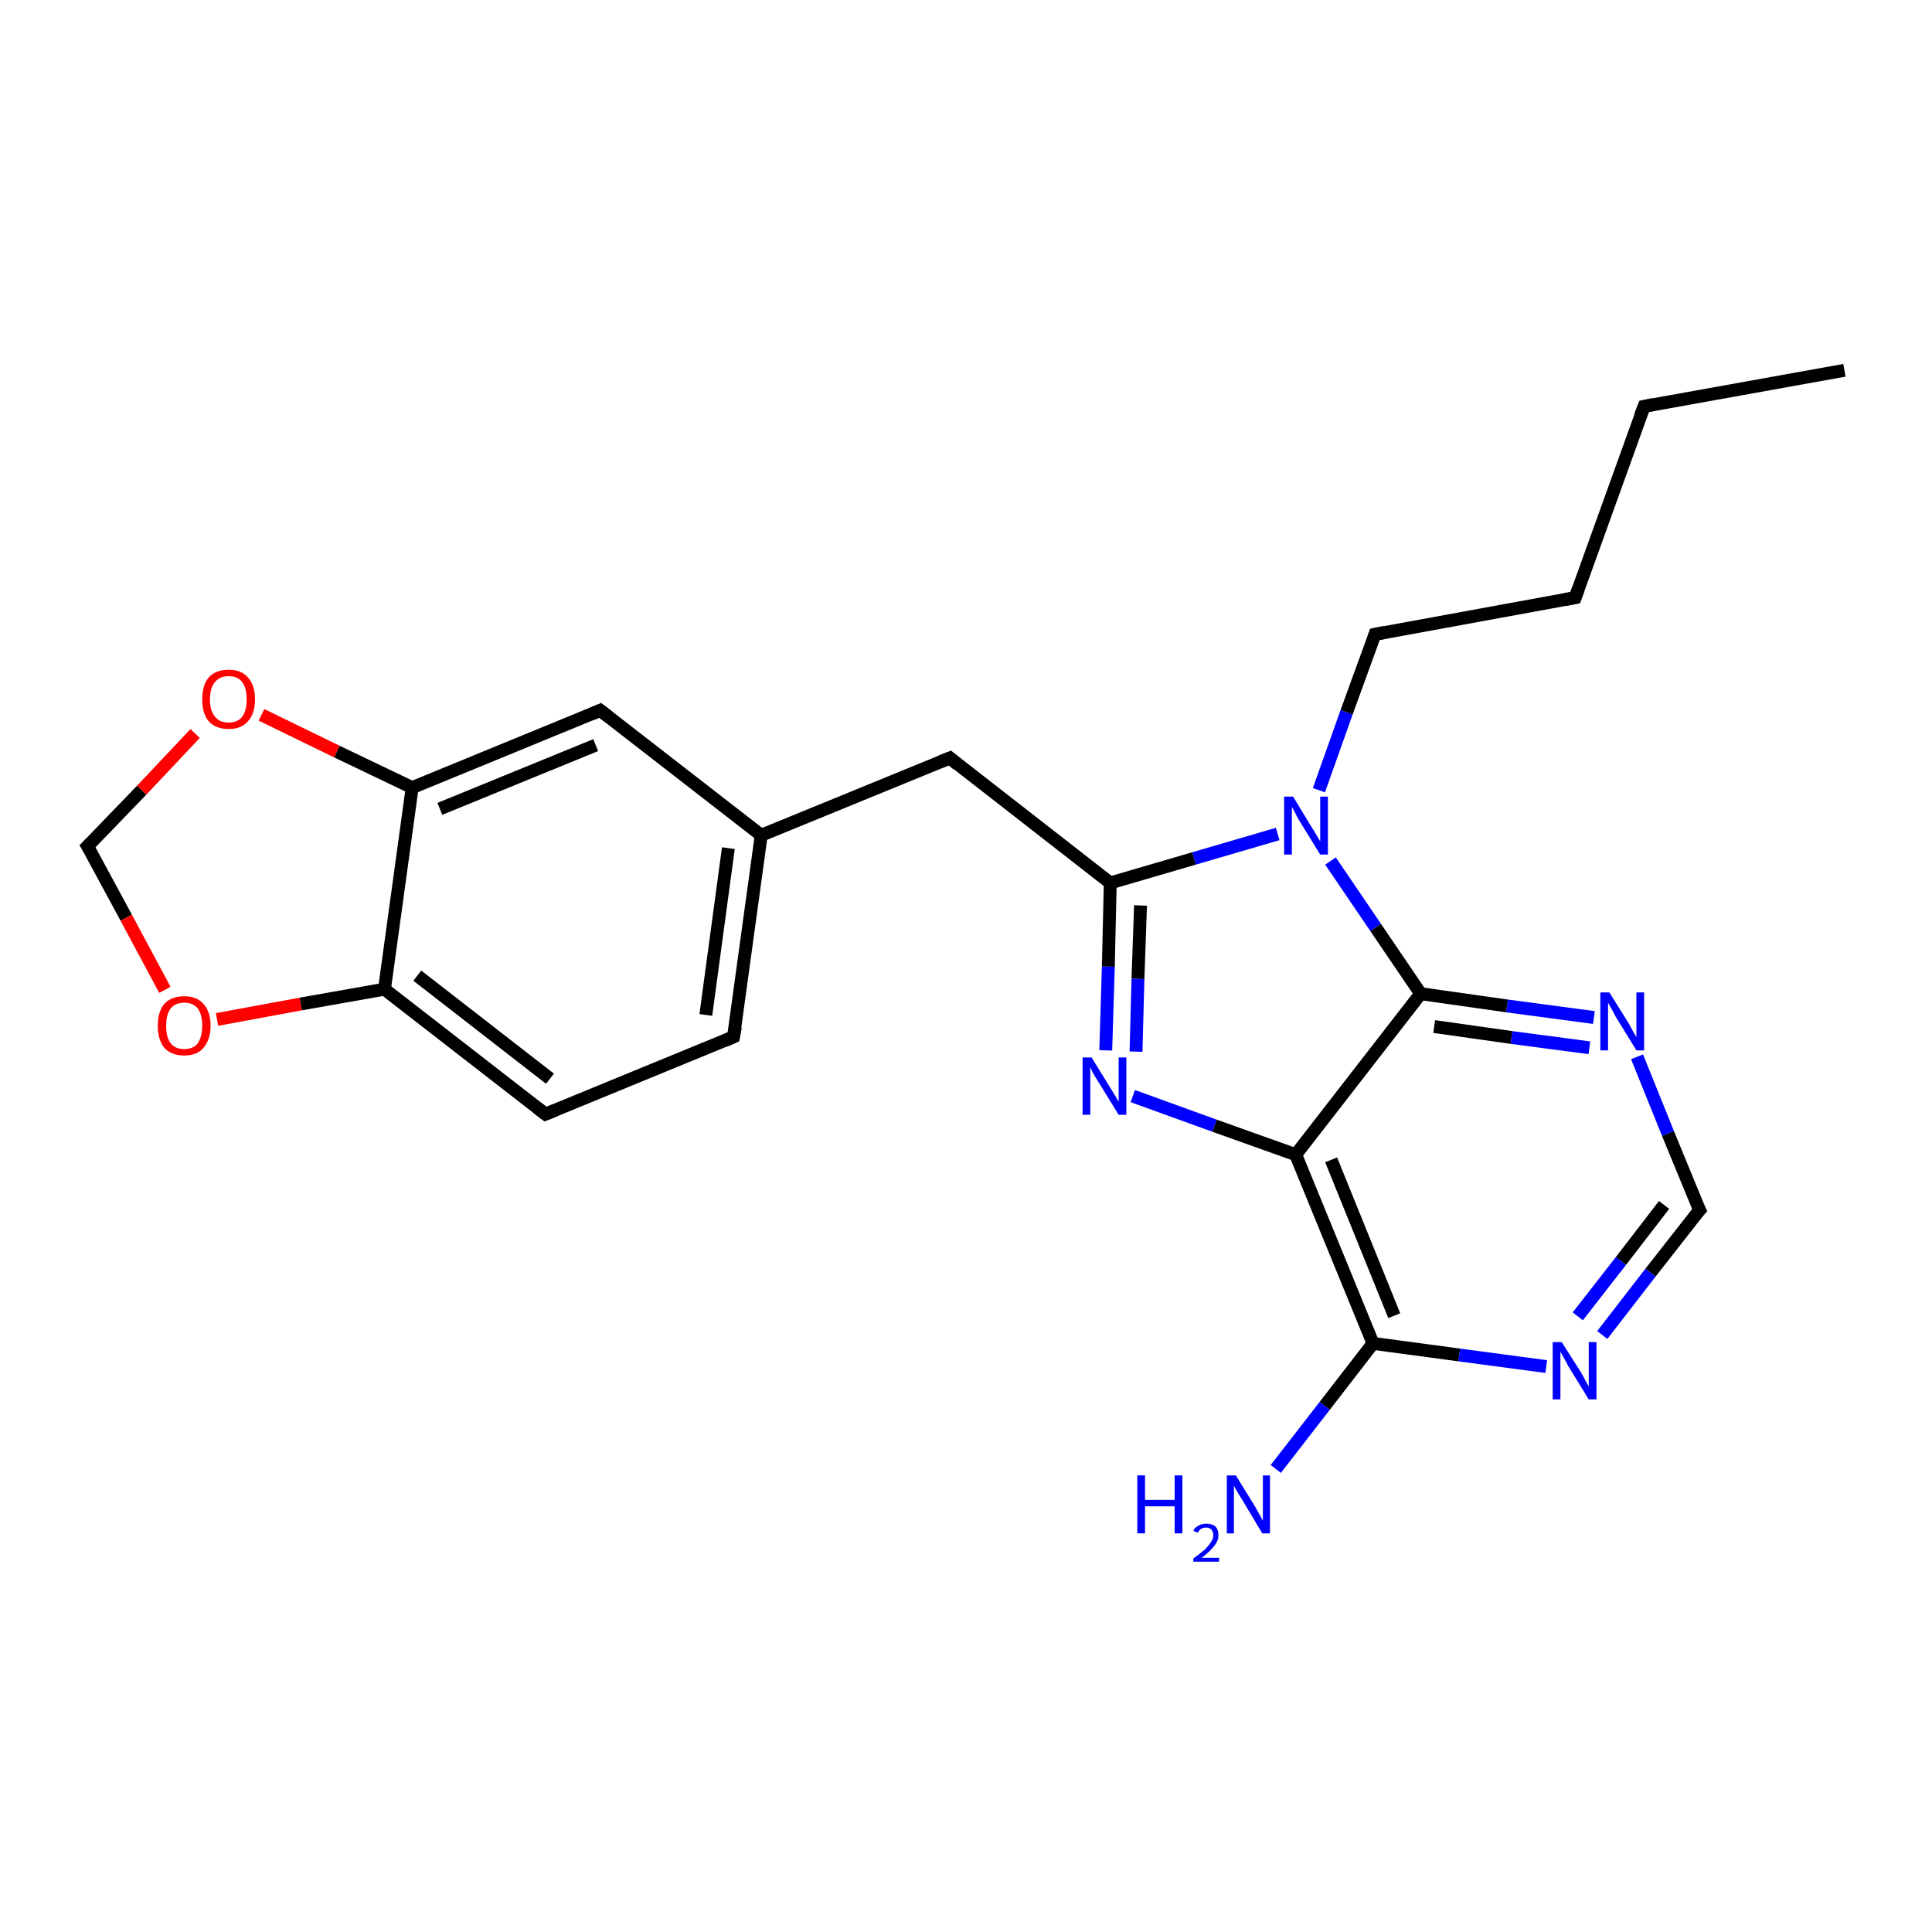 <?xml version='1.0' encoding='iso-8859-1'?>
<svg version='1.1' baseProfile='full'
              xmlns='http://www.w3.org/2000/svg'
                      xmlns:rdkit='http://www.rdkit.org/xml'
                      xmlns:xlink='http://www.w3.org/1999/xlink'
                  xml:space='preserve'
width='300px' height='300px' viewBox='0 0 300 300'>
<!-- END OF HEADER -->
<rect style='opacity:1.0;fill:#FFFFFF;stroke:none' width='300.0' height='300.0' x='0.0' y='0.0'> </rect>
<path class='bond-0 atom-0 atom-1' d='M 33.7,158.3 L 46.7,155.9' style='fill:none;fill-rule:evenodd;stroke:#FF0000;stroke-width:2.0px;stroke-linecap:butt;stroke-linejoin:miter;stroke-opacity:1' />
<path class='bond-0 atom-0 atom-1' d='M 46.7,155.9 L 59.7,153.6' style='fill:none;fill-rule:evenodd;stroke:#000000;stroke-width:2.0px;stroke-linecap:butt;stroke-linejoin:miter;stroke-opacity:1' />
<path class='bond-1 atom-1 atom-2' d='M 59.7,153.6 L 84.7,173.0' style='fill:none;fill-rule:evenodd;stroke:#000000;stroke-width:2.0px;stroke-linecap:butt;stroke-linejoin:miter;stroke-opacity:1' />
<path class='bond-1 atom-1 atom-2' d='M 64.8,151.5 L 85.4,167.5' style='fill:none;fill-rule:evenodd;stroke:#000000;stroke-width:2.0px;stroke-linecap:butt;stroke-linejoin:miter;stroke-opacity:1' />
<path class='bond-2 atom-2 atom-3' d='M 84.7,173.0 L 113.9,161.0' style='fill:none;fill-rule:evenodd;stroke:#000000;stroke-width:2.0px;stroke-linecap:butt;stroke-linejoin:miter;stroke-opacity:1' />
<path class='bond-3 atom-3 atom-4' d='M 113.9,161.0 L 118.2,129.7' style='fill:none;fill-rule:evenodd;stroke:#000000;stroke-width:2.0px;stroke-linecap:butt;stroke-linejoin:miter;stroke-opacity:1' />
<path class='bond-3 atom-3 atom-4' d='M 109.6,157.6 L 113.1,131.7' style='fill:none;fill-rule:evenodd;stroke:#000000;stroke-width:2.0px;stroke-linecap:butt;stroke-linejoin:miter;stroke-opacity:1' />
<path class='bond-4 atom-4 atom-5' d='M 118.2,129.7 L 93.2,110.3' style='fill:none;fill-rule:evenodd;stroke:#000000;stroke-width:2.0px;stroke-linecap:butt;stroke-linejoin:miter;stroke-opacity:1' />
<path class='bond-5 atom-5 atom-6' d='M 93.2,110.3 L 64.0,122.3' style='fill:none;fill-rule:evenodd;stroke:#000000;stroke-width:2.0px;stroke-linecap:butt;stroke-linejoin:miter;stroke-opacity:1' />
<path class='bond-5 atom-5 atom-6' d='M 92.5,115.7 L 68.3,125.6' style='fill:none;fill-rule:evenodd;stroke:#000000;stroke-width:2.0px;stroke-linecap:butt;stroke-linejoin:miter;stroke-opacity:1' />
<path class='bond-6 atom-6 atom-7' d='M 64.0,122.3 L 52.3,116.7' style='fill:none;fill-rule:evenodd;stroke:#000000;stroke-width:2.0px;stroke-linecap:butt;stroke-linejoin:miter;stroke-opacity:1' />
<path class='bond-6 atom-6 atom-7' d='M 52.3,116.7 L 40.6,111.0' style='fill:none;fill-rule:evenodd;stroke:#FF0000;stroke-width:2.0px;stroke-linecap:butt;stroke-linejoin:miter;stroke-opacity:1' />
<path class='bond-7 atom-7 atom-8' d='M 30.3,113.9 L 22.0,122.7' style='fill:none;fill-rule:evenodd;stroke:#FF0000;stroke-width:2.0px;stroke-linecap:butt;stroke-linejoin:miter;stroke-opacity:1' />
<path class='bond-7 atom-7 atom-8' d='M 22.0,122.7 L 13.6,131.4' style='fill:none;fill-rule:evenodd;stroke:#000000;stroke-width:2.0px;stroke-linecap:butt;stroke-linejoin:miter;stroke-opacity:1' />
<path class='bond-8 atom-4 atom-9' d='M 118.2,129.7 L 147.5,117.7' style='fill:none;fill-rule:evenodd;stroke:#000000;stroke-width:2.0px;stroke-linecap:butt;stroke-linejoin:miter;stroke-opacity:1' />
<path class='bond-9 atom-9 atom-10' d='M 147.5,117.7 L 172.4,137.1' style='fill:none;fill-rule:evenodd;stroke:#000000;stroke-width:2.0px;stroke-linecap:butt;stroke-linejoin:miter;stroke-opacity:1' />
<path class='bond-10 atom-10 atom-11' d='M 172.4,137.1 L 172.1,150.1' style='fill:none;fill-rule:evenodd;stroke:#000000;stroke-width:2.0px;stroke-linecap:butt;stroke-linejoin:miter;stroke-opacity:1' />
<path class='bond-10 atom-10 atom-11' d='M 172.1,150.1 L 171.7,163.1' style='fill:none;fill-rule:evenodd;stroke:#0000FF;stroke-width:2.0px;stroke-linecap:butt;stroke-linejoin:miter;stroke-opacity:1' />
<path class='bond-10 atom-10 atom-11' d='M 177.1,140.6 L 176.7,152.0' style='fill:none;fill-rule:evenodd;stroke:#000000;stroke-width:2.0px;stroke-linecap:butt;stroke-linejoin:miter;stroke-opacity:1' />
<path class='bond-10 atom-10 atom-11' d='M 176.7,152.0 L 176.4,163.3' style='fill:none;fill-rule:evenodd;stroke:#0000FF;stroke-width:2.0px;stroke-linecap:butt;stroke-linejoin:miter;stroke-opacity:1' />
<path class='bond-11 atom-11 atom-12' d='M 175.9,170.2 L 188.6,174.8' style='fill:none;fill-rule:evenodd;stroke:#0000FF;stroke-width:2.0px;stroke-linecap:butt;stroke-linejoin:miter;stroke-opacity:1' />
<path class='bond-11 atom-11 atom-12' d='M 188.6,174.8 L 201.2,179.3' style='fill:none;fill-rule:evenodd;stroke:#000000;stroke-width:2.0px;stroke-linecap:butt;stroke-linejoin:miter;stroke-opacity:1' />
<path class='bond-12 atom-12 atom-13' d='M 201.2,179.3 L 213.2,208.6' style='fill:none;fill-rule:evenodd;stroke:#000000;stroke-width:2.0px;stroke-linecap:butt;stroke-linejoin:miter;stroke-opacity:1' />
<path class='bond-12 atom-12 atom-13' d='M 206.7,180.1 L 216.5,204.3' style='fill:none;fill-rule:evenodd;stroke:#000000;stroke-width:2.0px;stroke-linecap:butt;stroke-linejoin:miter;stroke-opacity:1' />
<path class='bond-13 atom-13 atom-14' d='M 213.2,208.6 L 226.6,210.4' style='fill:none;fill-rule:evenodd;stroke:#000000;stroke-width:2.0px;stroke-linecap:butt;stroke-linejoin:miter;stroke-opacity:1' />
<path class='bond-13 atom-13 atom-14' d='M 226.6,210.4 L 240.1,212.2' style='fill:none;fill-rule:evenodd;stroke:#0000FF;stroke-width:2.0px;stroke-linecap:butt;stroke-linejoin:miter;stroke-opacity:1' />
<path class='bond-14 atom-14 atom-15' d='M 248.8,207.3 L 256.3,197.6' style='fill:none;fill-rule:evenodd;stroke:#0000FF;stroke-width:2.0px;stroke-linecap:butt;stroke-linejoin:miter;stroke-opacity:1' />
<path class='bond-14 atom-14 atom-15' d='M 256.3,197.6 L 263.9,187.9' style='fill:none;fill-rule:evenodd;stroke:#000000;stroke-width:2.0px;stroke-linecap:butt;stroke-linejoin:miter;stroke-opacity:1' />
<path class='bond-14 atom-14 atom-15' d='M 245.0,204.4 L 251.7,195.8' style='fill:none;fill-rule:evenodd;stroke:#0000FF;stroke-width:2.0px;stroke-linecap:butt;stroke-linejoin:miter;stroke-opacity:1' />
<path class='bond-14 atom-14 atom-15' d='M 251.7,195.8 L 258.4,187.1' style='fill:none;fill-rule:evenodd;stroke:#000000;stroke-width:2.0px;stroke-linecap:butt;stroke-linejoin:miter;stroke-opacity:1' />
<path class='bond-15 atom-15 atom-16' d='M 263.9,187.9 L 259.0,176.0' style='fill:none;fill-rule:evenodd;stroke:#000000;stroke-width:2.0px;stroke-linecap:butt;stroke-linejoin:miter;stroke-opacity:1' />
<path class='bond-15 atom-15 atom-16' d='M 259.0,176.0 L 254.2,164.1' style='fill:none;fill-rule:evenodd;stroke:#0000FF;stroke-width:2.0px;stroke-linecap:butt;stroke-linejoin:miter;stroke-opacity:1' />
<path class='bond-16 atom-16 atom-17' d='M 247.5,158.0 L 234.0,156.2' style='fill:none;fill-rule:evenodd;stroke:#0000FF;stroke-width:2.0px;stroke-linecap:butt;stroke-linejoin:miter;stroke-opacity:1' />
<path class='bond-16 atom-16 atom-17' d='M 234.0,156.2 L 220.6,154.3' style='fill:none;fill-rule:evenodd;stroke:#000000;stroke-width:2.0px;stroke-linecap:butt;stroke-linejoin:miter;stroke-opacity:1' />
<path class='bond-16 atom-16 atom-17' d='M 246.8,162.7 L 234.7,161.1' style='fill:none;fill-rule:evenodd;stroke:#0000FF;stroke-width:2.0px;stroke-linecap:butt;stroke-linejoin:miter;stroke-opacity:1' />
<path class='bond-16 atom-16 atom-17' d='M 234.7,161.1 L 222.7,159.4' style='fill:none;fill-rule:evenodd;stroke:#000000;stroke-width:2.0px;stroke-linecap:butt;stroke-linejoin:miter;stroke-opacity:1' />
<path class='bond-17 atom-17 atom-18' d='M 220.6,154.3 L 213.6,144.0' style='fill:none;fill-rule:evenodd;stroke:#000000;stroke-width:2.0px;stroke-linecap:butt;stroke-linejoin:miter;stroke-opacity:1' />
<path class='bond-17 atom-17 atom-18' d='M 213.6,144.0 L 206.6,133.7' style='fill:none;fill-rule:evenodd;stroke:#0000FF;stroke-width:2.0px;stroke-linecap:butt;stroke-linejoin:miter;stroke-opacity:1' />
<path class='bond-18 atom-18 atom-19' d='M 204.8,122.7 L 209.1,110.6' style='fill:none;fill-rule:evenodd;stroke:#0000FF;stroke-width:2.0px;stroke-linecap:butt;stroke-linejoin:miter;stroke-opacity:1' />
<path class='bond-18 atom-18 atom-19' d='M 209.1,110.6 L 213.5,98.5' style='fill:none;fill-rule:evenodd;stroke:#000000;stroke-width:2.0px;stroke-linecap:butt;stroke-linejoin:miter;stroke-opacity:1' />
<path class='bond-19 atom-19 atom-20' d='M 213.5,98.5 L 244.6,92.8' style='fill:none;fill-rule:evenodd;stroke:#000000;stroke-width:2.0px;stroke-linecap:butt;stroke-linejoin:miter;stroke-opacity:1' />
<path class='bond-20 atom-20 atom-21' d='M 244.6,92.8 L 255.3,63.1' style='fill:none;fill-rule:evenodd;stroke:#000000;stroke-width:2.0px;stroke-linecap:butt;stroke-linejoin:miter;stroke-opacity:1' />
<path class='bond-21 atom-21 atom-22' d='M 255.3,63.1 L 286.4,57.5' style='fill:none;fill-rule:evenodd;stroke:#000000;stroke-width:2.0px;stroke-linecap:butt;stroke-linejoin:miter;stroke-opacity:1' />
<path class='bond-22 atom-13 atom-23' d='M 213.2,208.6 L 205.7,218.3' style='fill:none;fill-rule:evenodd;stroke:#000000;stroke-width:2.0px;stroke-linecap:butt;stroke-linejoin:miter;stroke-opacity:1' />
<path class='bond-22 atom-13 atom-23' d='M 205.7,218.3 L 198.1,228.1' style='fill:none;fill-rule:evenodd;stroke:#0000FF;stroke-width:2.0px;stroke-linecap:butt;stroke-linejoin:miter;stroke-opacity:1' />
<path class='bond-23 atom-8 atom-0' d='M 13.6,131.4 L 19.6,142.5' style='fill:none;fill-rule:evenodd;stroke:#000000;stroke-width:2.0px;stroke-linecap:butt;stroke-linejoin:miter;stroke-opacity:1' />
<path class='bond-23 atom-8 atom-0' d='M 19.6,142.5 L 25.6,153.7' style='fill:none;fill-rule:evenodd;stroke:#FF0000;stroke-width:2.0px;stroke-linecap:butt;stroke-linejoin:miter;stroke-opacity:1' />
<path class='bond-24 atom-6 atom-1' d='M 64.0,122.3 L 59.7,153.6' style='fill:none;fill-rule:evenodd;stroke:#000000;stroke-width:2.0px;stroke-linecap:butt;stroke-linejoin:miter;stroke-opacity:1' />
<path class='bond-25 atom-18 atom-10' d='M 198.4,129.5 L 185.4,133.3' style='fill:none;fill-rule:evenodd;stroke:#0000FF;stroke-width:2.0px;stroke-linecap:butt;stroke-linejoin:miter;stroke-opacity:1' />
<path class='bond-25 atom-18 atom-10' d='M 185.4,133.3 L 172.4,137.1' style='fill:none;fill-rule:evenodd;stroke:#000000;stroke-width:2.0px;stroke-linecap:butt;stroke-linejoin:miter;stroke-opacity:1' />
<path class='bond-26 atom-17 atom-12' d='M 220.6,154.3 L 201.2,179.3' style='fill:none;fill-rule:evenodd;stroke:#000000;stroke-width:2.0px;stroke-linecap:butt;stroke-linejoin:miter;stroke-opacity:1' />
<path d='M 83.4,172.0 L 84.7,173.0 L 86.2,172.4' style='fill:none;stroke:#000000;stroke-width:2.0px;stroke-linecap:butt;stroke-linejoin:miter;stroke-opacity:1;' />
<path d='M 112.5,161.6 L 113.9,161.0 L 114.2,159.4' style='fill:none;stroke:#000000;stroke-width:2.0px;stroke-linecap:butt;stroke-linejoin:miter;stroke-opacity:1;' />
<path d='M 94.5,111.3 L 93.2,110.3 L 91.8,110.9' style='fill:none;stroke:#000000;stroke-width:2.0px;stroke-linecap:butt;stroke-linejoin:miter;stroke-opacity:1;' />
<path d='M 14.1,130.9 L 13.6,131.4 L 13.9,131.9' style='fill:none;stroke:#000000;stroke-width:2.0px;stroke-linecap:butt;stroke-linejoin:miter;stroke-opacity:1;' />
<path d='M 146.0,118.3 L 147.5,117.7 L 148.7,118.7' style='fill:none;stroke:#000000;stroke-width:2.0px;stroke-linecap:butt;stroke-linejoin:miter;stroke-opacity:1;' />
<path d='M 263.5,188.3 L 263.9,187.9 L 263.6,187.3' style='fill:none;stroke:#000000;stroke-width:2.0px;stroke-linecap:butt;stroke-linejoin:miter;stroke-opacity:1;' />
<path d='M 213.3,99.1 L 213.5,98.5 L 215.0,98.2' style='fill:none;stroke:#000000;stroke-width:2.0px;stroke-linecap:butt;stroke-linejoin:miter;stroke-opacity:1;' />
<path d='M 243.0,93.1 L 244.6,92.8 L 245.1,91.4' style='fill:none;stroke:#000000;stroke-width:2.0px;stroke-linecap:butt;stroke-linejoin:miter;stroke-opacity:1;' />
<path d='M 254.7,64.6 L 255.3,63.1 L 256.8,62.8' style='fill:none;stroke:#000000;stroke-width:2.0px;stroke-linecap:butt;stroke-linejoin:miter;stroke-opacity:1;' />
<path class='atom-0' d='M 24.5 159.3
Q 24.5 157.1, 25.5 155.9
Q 26.6 154.7, 28.6 154.7
Q 30.6 154.7, 31.6 155.9
Q 32.7 157.1, 32.7 159.3
Q 32.7 161.4, 31.6 162.7
Q 30.6 163.9, 28.6 163.9
Q 26.6 163.9, 25.5 162.7
Q 24.5 161.4, 24.5 159.3
M 28.6 162.9
Q 30.0 162.9, 30.7 162.0
Q 31.4 161.0, 31.4 159.3
Q 31.4 157.5, 30.7 156.6
Q 30.0 155.7, 28.6 155.7
Q 27.2 155.7, 26.5 156.6
Q 25.8 157.5, 25.8 159.3
Q 25.8 161.1, 26.5 162.0
Q 27.2 162.9, 28.6 162.9
' fill='#FF0000'/>
<path class='atom-7' d='M 31.4 108.6
Q 31.4 106.4, 32.4 105.2
Q 33.5 104.0, 35.5 104.0
Q 37.5 104.0, 38.5 105.2
Q 39.6 106.4, 39.6 108.6
Q 39.6 110.8, 38.5 112.0
Q 37.5 113.2, 35.5 113.2
Q 33.5 113.2, 32.4 112.0
Q 31.4 110.8, 31.4 108.6
M 35.5 112.2
Q 36.9 112.2, 37.6 111.3
Q 38.3 110.4, 38.3 108.6
Q 38.3 106.8, 37.6 105.9
Q 36.9 105.0, 35.5 105.0
Q 34.1 105.0, 33.4 105.9
Q 32.6 106.8, 32.6 108.6
Q 32.6 110.4, 33.4 111.3
Q 34.1 112.2, 35.5 112.2
' fill='#FF0000'/>
<path class='atom-11' d='M 169.5 164.2
L 172.4 168.9
Q 172.7 169.4, 173.2 170.2
Q 173.7 171.1, 173.7 171.1
L 173.7 164.2
L 174.9 164.2
L 174.9 173.1
L 173.7 173.1
L 170.5 167.9
Q 170.1 167.3, 169.7 166.6
Q 169.4 165.9, 169.3 165.7
L 169.3 173.1
L 168.1 173.1
L 168.1 164.2
L 169.5 164.2
' fill='#0000FF'/>
<path class='atom-14' d='M 242.5 208.4
L 245.5 213.1
Q 245.8 213.6, 246.2 214.4
Q 246.7 215.3, 246.7 215.3
L 246.7 208.4
L 247.9 208.4
L 247.9 217.3
L 246.7 217.3
L 243.5 212.1
Q 243.2 211.5, 242.8 210.8
Q 242.4 210.1, 242.3 209.9
L 242.3 217.3
L 241.1 217.3
L 241.1 208.4
L 242.5 208.4
' fill='#0000FF'/>
<path class='atom-16' d='M 249.9 154.1
L 252.9 158.9
Q 253.1 159.3, 253.6 160.2
Q 254.1 161.0, 254.1 161.1
L 254.1 154.1
L 255.3 154.1
L 255.3 163.1
L 254.1 163.1
L 250.9 157.9
Q 250.6 157.3, 250.2 156.6
Q 249.8 155.9, 249.7 155.7
L 249.7 163.1
L 248.5 163.1
L 248.5 154.1
L 249.9 154.1
' fill='#0000FF'/>
<path class='atom-18' d='M 200.8 123.7
L 203.7 128.5
Q 204.0 128.9, 204.5 129.8
Q 205.0 130.6, 205.0 130.7
L 205.0 123.7
L 206.2 123.7
L 206.2 132.7
L 205.0 132.7
L 201.8 127.5
Q 201.4 126.9, 201.1 126.2
Q 200.7 125.5, 200.6 125.3
L 200.6 132.7
L 199.4 132.7
L 199.4 123.7
L 200.8 123.7
' fill='#0000FF'/>
<path class='atom-23' d='M 176.6 229.1
L 177.8 229.1
L 177.8 232.9
L 182.4 232.9
L 182.4 229.1
L 183.6 229.1
L 183.6 238.1
L 182.4 238.1
L 182.4 233.9
L 177.8 233.9
L 177.8 238.1
L 176.6 238.1
L 176.6 229.1
' fill='#0000FF'/>
<path class='atom-23' d='M 185.3 237.7
Q 185.5 237.2, 186.1 236.9
Q 186.6 236.6, 187.3 236.6
Q 188.2 236.6, 188.7 237.0
Q 189.2 237.5, 189.2 238.4
Q 189.2 239.3, 188.5 240.1
Q 187.9 240.9, 186.6 241.9
L 189.3 241.9
L 189.3 242.5
L 185.3 242.5
L 185.3 242.0
Q 186.4 241.2, 187.1 240.6
Q 187.7 240.0, 188.0 239.5
Q 188.4 239.0, 188.4 238.4
Q 188.4 237.9, 188.1 237.5
Q 187.8 237.2, 187.3 237.2
Q 186.8 237.2, 186.5 237.4
Q 186.2 237.6, 186.0 238.0
L 185.3 237.7
' fill='#0000FF'/>
<path class='atom-23' d='M 191.9 229.1
L 194.8 233.8
Q 195.1 234.3, 195.6 235.2
Q 196.0 236.0, 196.1 236.1
L 196.1 229.1
L 197.2 229.1
L 197.2 238.1
L 196.0 238.1
L 192.9 232.9
Q 192.5 232.3, 192.1 231.6
Q 191.7 230.9, 191.6 230.7
L 191.6 238.1
L 190.5 238.1
L 190.5 229.1
L 191.9 229.1
' fill='#0000FF'/>
</svg>
